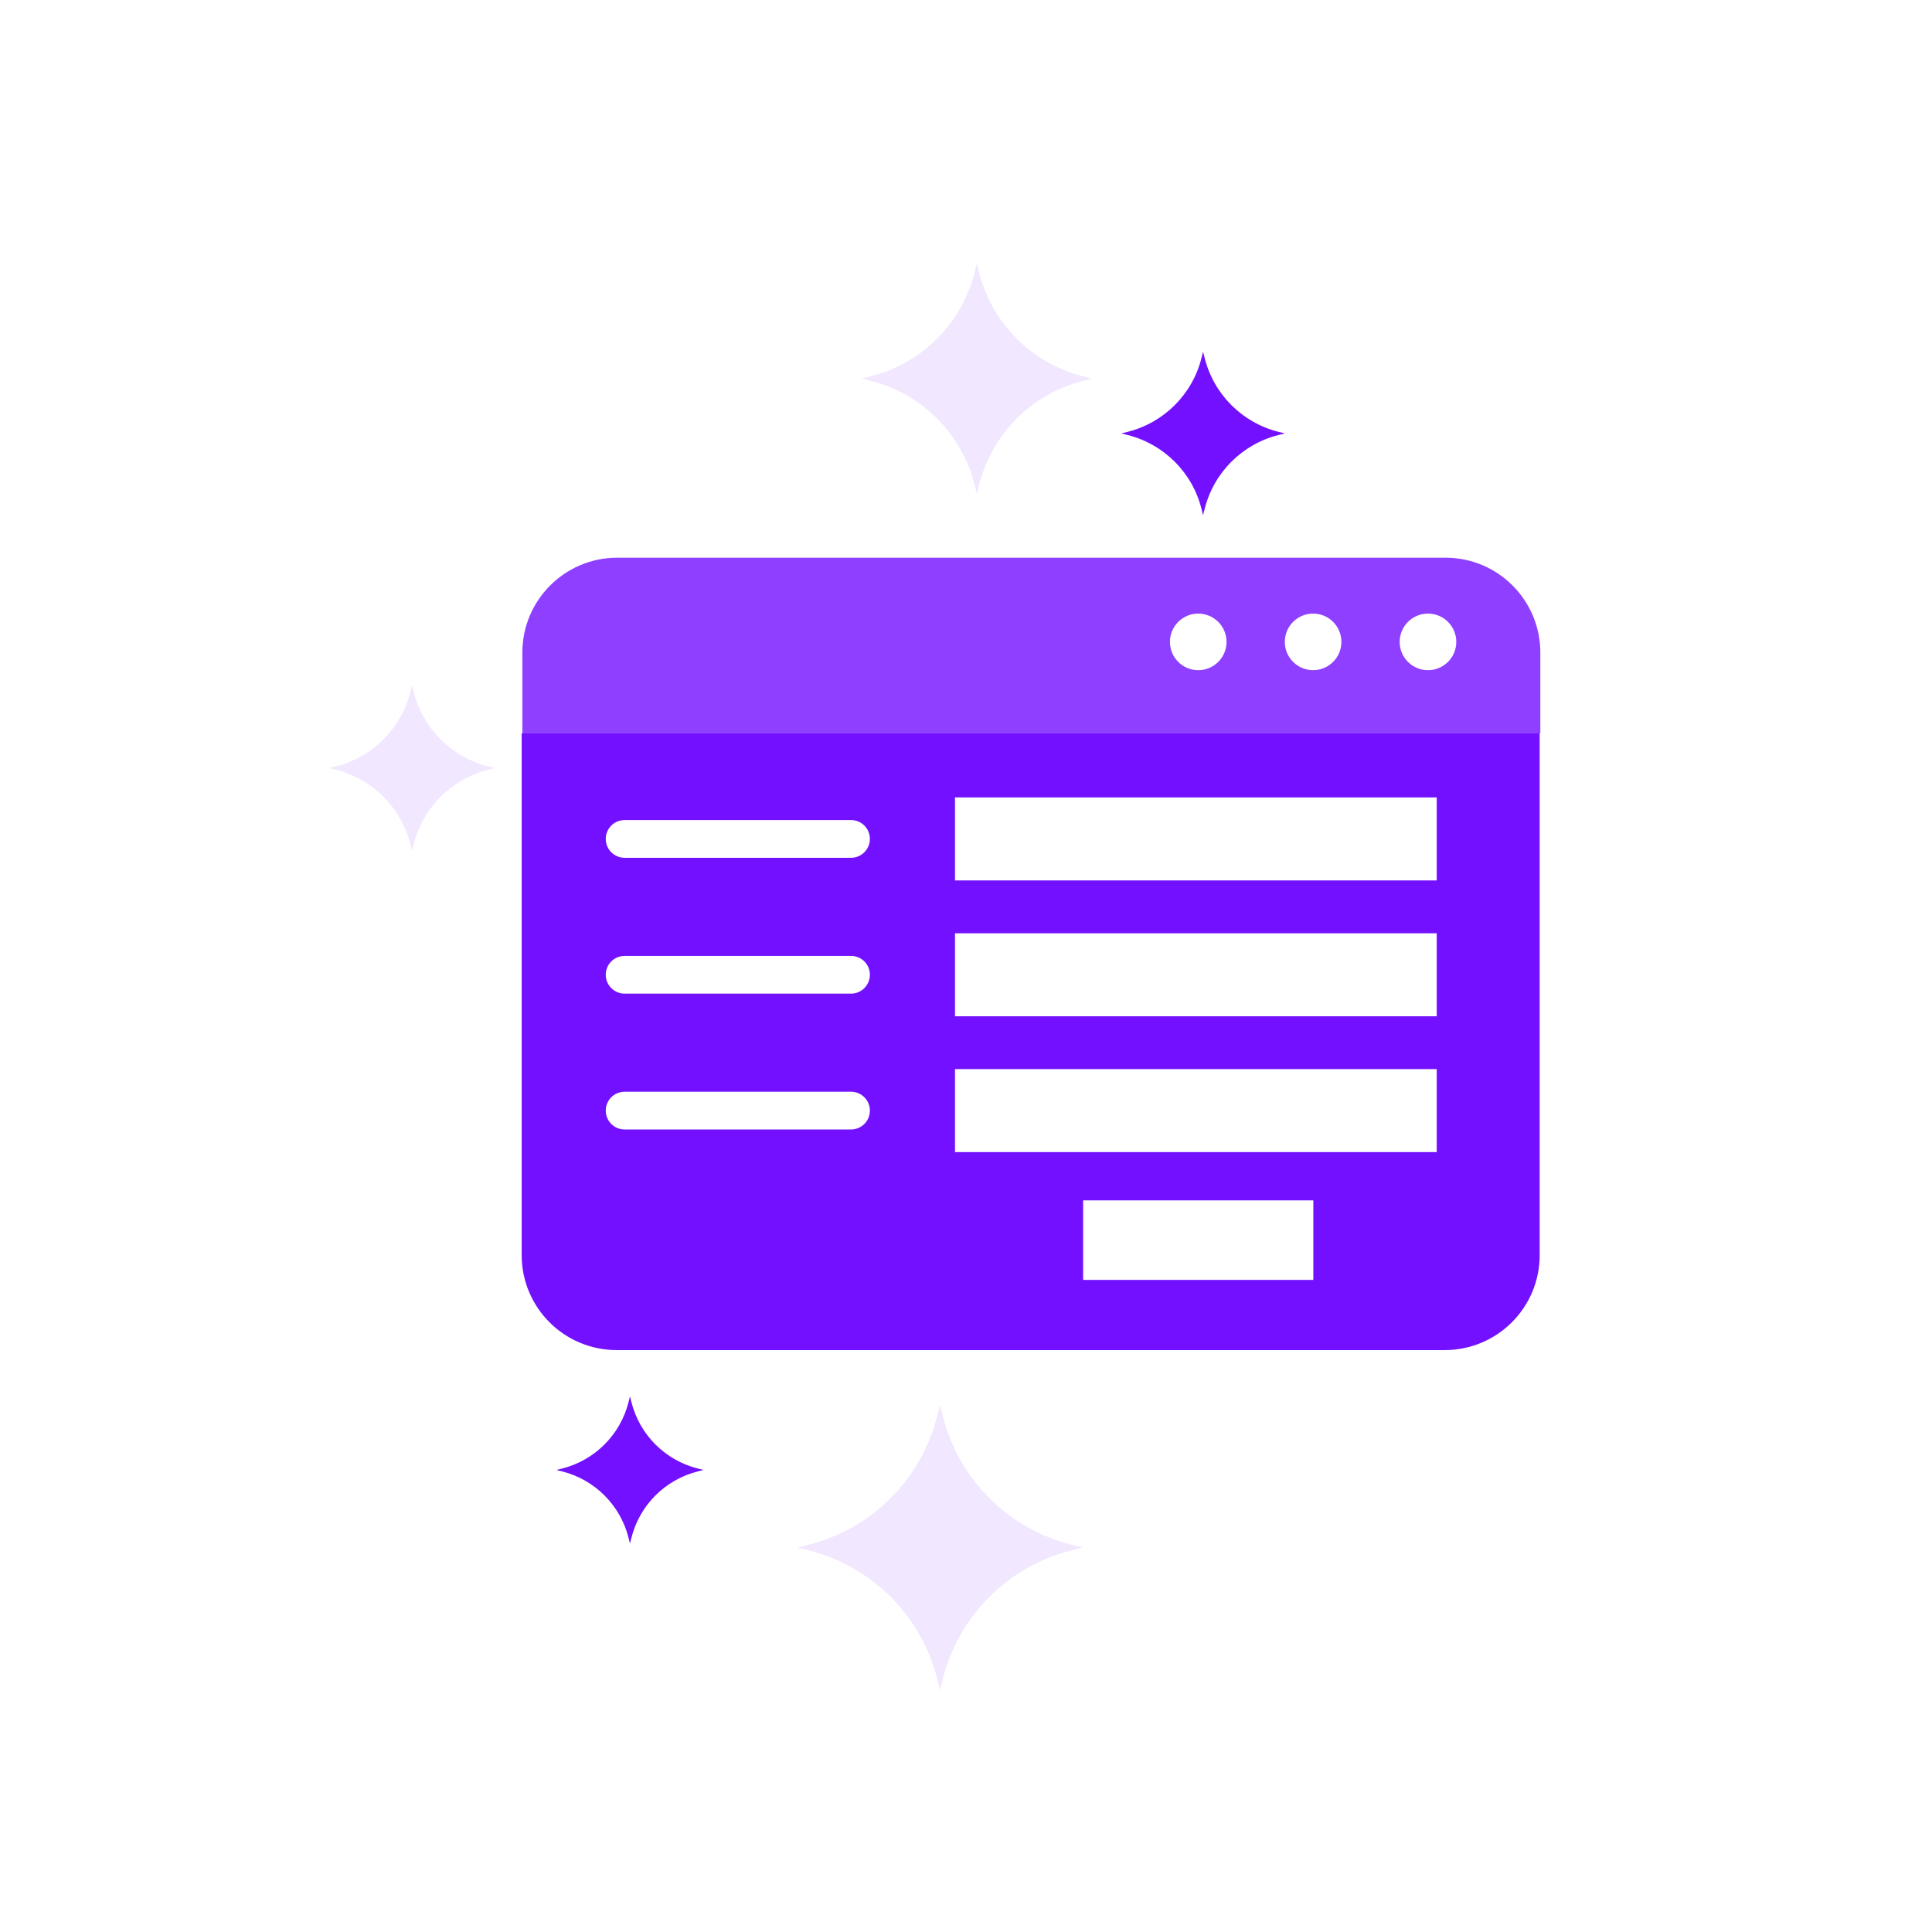 <svg width="88" height="88" viewBox="0 0 88 88" fill="none" xmlns="http://www.w3.org/2000/svg">
    <g id="ic_icon-contact-form">
        <g id="Group">
            <path id="Vector" opacity="0.1" d="M48.816 70.363L49.31 70.487L48.816 70.611C45.923 71.335 43.665 73.594 42.941 76.487L42.816 76.981L42.692 76.487C41.968 73.594 39.709 71.335 36.815 70.611L36.323 70.487L36.815 70.363C39.709 69.638 41.968 67.379 42.692 64.487L42.816 63.994L42.941 64.487C43.665 67.379 45.923 69.638 48.816 70.363Z" fill="#7210FF"/>
            <path id="Vector_2" opacity="0.1" d="M49.342 17.145L49.741 17.245L49.342 17.345C47.004 17.93 45.18 19.755 44.595 22.092L44.495 22.491L44.394 22.092C43.809 19.755 41.984 17.93 39.647 17.345L39.249 17.245L39.647 17.145C41.985 16.559 43.809 14.734 44.394 12.398L44.495 12L44.595 12.398C45.18 14.734 47.004 16.559 49.342 17.145Z" fill="#7210FF"/>
            <path id="Vector_3" opacity="0.1" d="M22.25 34.912L22.536 34.984L22.25 35.056C20.571 35.476 19.261 36.787 18.84 38.466L18.768 38.752L18.696 38.466C18.275 36.787 16.965 35.476 15.286 35.056L15 34.984L15.286 34.912C16.965 34.491 18.275 33.18 18.696 31.503L18.768 31.216L18.84 31.503C19.261 33.18 20.571 34.491 22.25 34.912Z" fill="#7210FF"/>
            <path id="Vector_4" d="M58.238 19.671L58.521 19.742L58.238 19.813C56.579 20.229 55.285 21.523 54.87 23.182L54.798 23.465L54.727 23.182C54.312 21.523 53.017 20.229 51.358 19.813L51.076 19.742L51.358 19.671C53.017 19.255 54.312 17.96 54.727 16.303L54.798 16.02L54.87 16.303C55.285 17.96 56.579 19.255 58.238 19.671Z" fill="#7210FF"/>
            <path id="Vector_5" d="M31.79 66.891L32.045 66.955L31.79 67.019C30.297 67.393 29.132 68.558 28.759 70.051L28.695 70.306L28.631 70.051C28.256 68.558 27.091 67.393 25.598 67.019L25.344 66.955L25.598 66.891C27.091 66.517 28.256 65.351 28.631 63.859L28.695 63.605L28.759 63.859C29.132 65.351 30.297 66.517 31.79 66.891Z" fill="#7210FF"/>
            <path id="Subtract" opacity="0.8" fill-rule="evenodd" clip-rule="evenodd" d="M70.16 33.402H23.793V29.724C23.793 27.337 25.728 25.402 28.116 25.402H65.838C68.225 25.402 70.16 27.337 70.16 29.724V33.402ZM55.867 29.237C55.867 29.949 55.29 30.526 54.578 30.526C53.866 30.526 53.289 29.949 53.289 29.237C53.289 28.525 53.866 27.948 54.578 27.948C55.29 27.948 55.867 28.525 55.867 29.237ZM59.81 30.526C60.522 30.526 61.099 29.949 61.099 29.237C61.099 28.525 60.522 27.948 59.81 27.948C59.098 27.948 58.521 28.525 58.521 29.237C58.521 29.949 59.098 30.526 59.81 30.526ZM65.042 30.526C65.755 30.526 66.332 29.949 66.332 29.237C66.332 28.525 65.755 27.948 65.042 27.948C64.331 27.948 63.753 28.525 63.753 29.237C63.753 29.949 64.33 30.526 65.042 30.526Z" fill="#7210FF"/>
            <path id="Subtract_2" fill-rule="evenodd" clip-rule="evenodd" d="M28.086 61.494H65.807C68.195 61.494 70.13 59.558 70.13 57.171V33.402H23.762V57.171C23.762 59.558 25.698 61.494 28.086 61.494ZM28.451 39.071H38.762C39.237 39.071 39.622 38.687 39.622 38.212C39.622 37.737 39.237 37.352 38.762 37.352H28.451C27.976 37.352 27.591 37.737 27.591 38.212C27.591 38.687 27.976 39.071 28.451 39.071ZM65.441 36.321H43.499V40.102H65.441V36.321ZM28.451 45.259H38.762C39.237 45.259 39.622 44.874 39.622 44.399C39.622 43.925 39.237 43.54 38.762 43.54H28.451C27.976 43.54 27.591 43.925 27.591 44.399C27.591 44.874 27.976 45.259 28.451 45.259ZM65.441 42.509H43.499V46.29H65.441V42.509ZM28.451 51.446H38.762C39.237 51.446 39.622 51.062 39.622 50.587C39.622 50.112 39.237 49.727 38.762 49.727H28.451C27.976 49.727 27.591 50.112 27.591 50.587C27.591 51.062 27.976 51.446 28.451 51.446ZM65.441 48.696H43.499V52.477H65.441V48.696ZM49.335 54.675H59.82V58.298H49.335V54.675Z" fill="#7210FF"/>
        </g>
    </g>
</svg>
